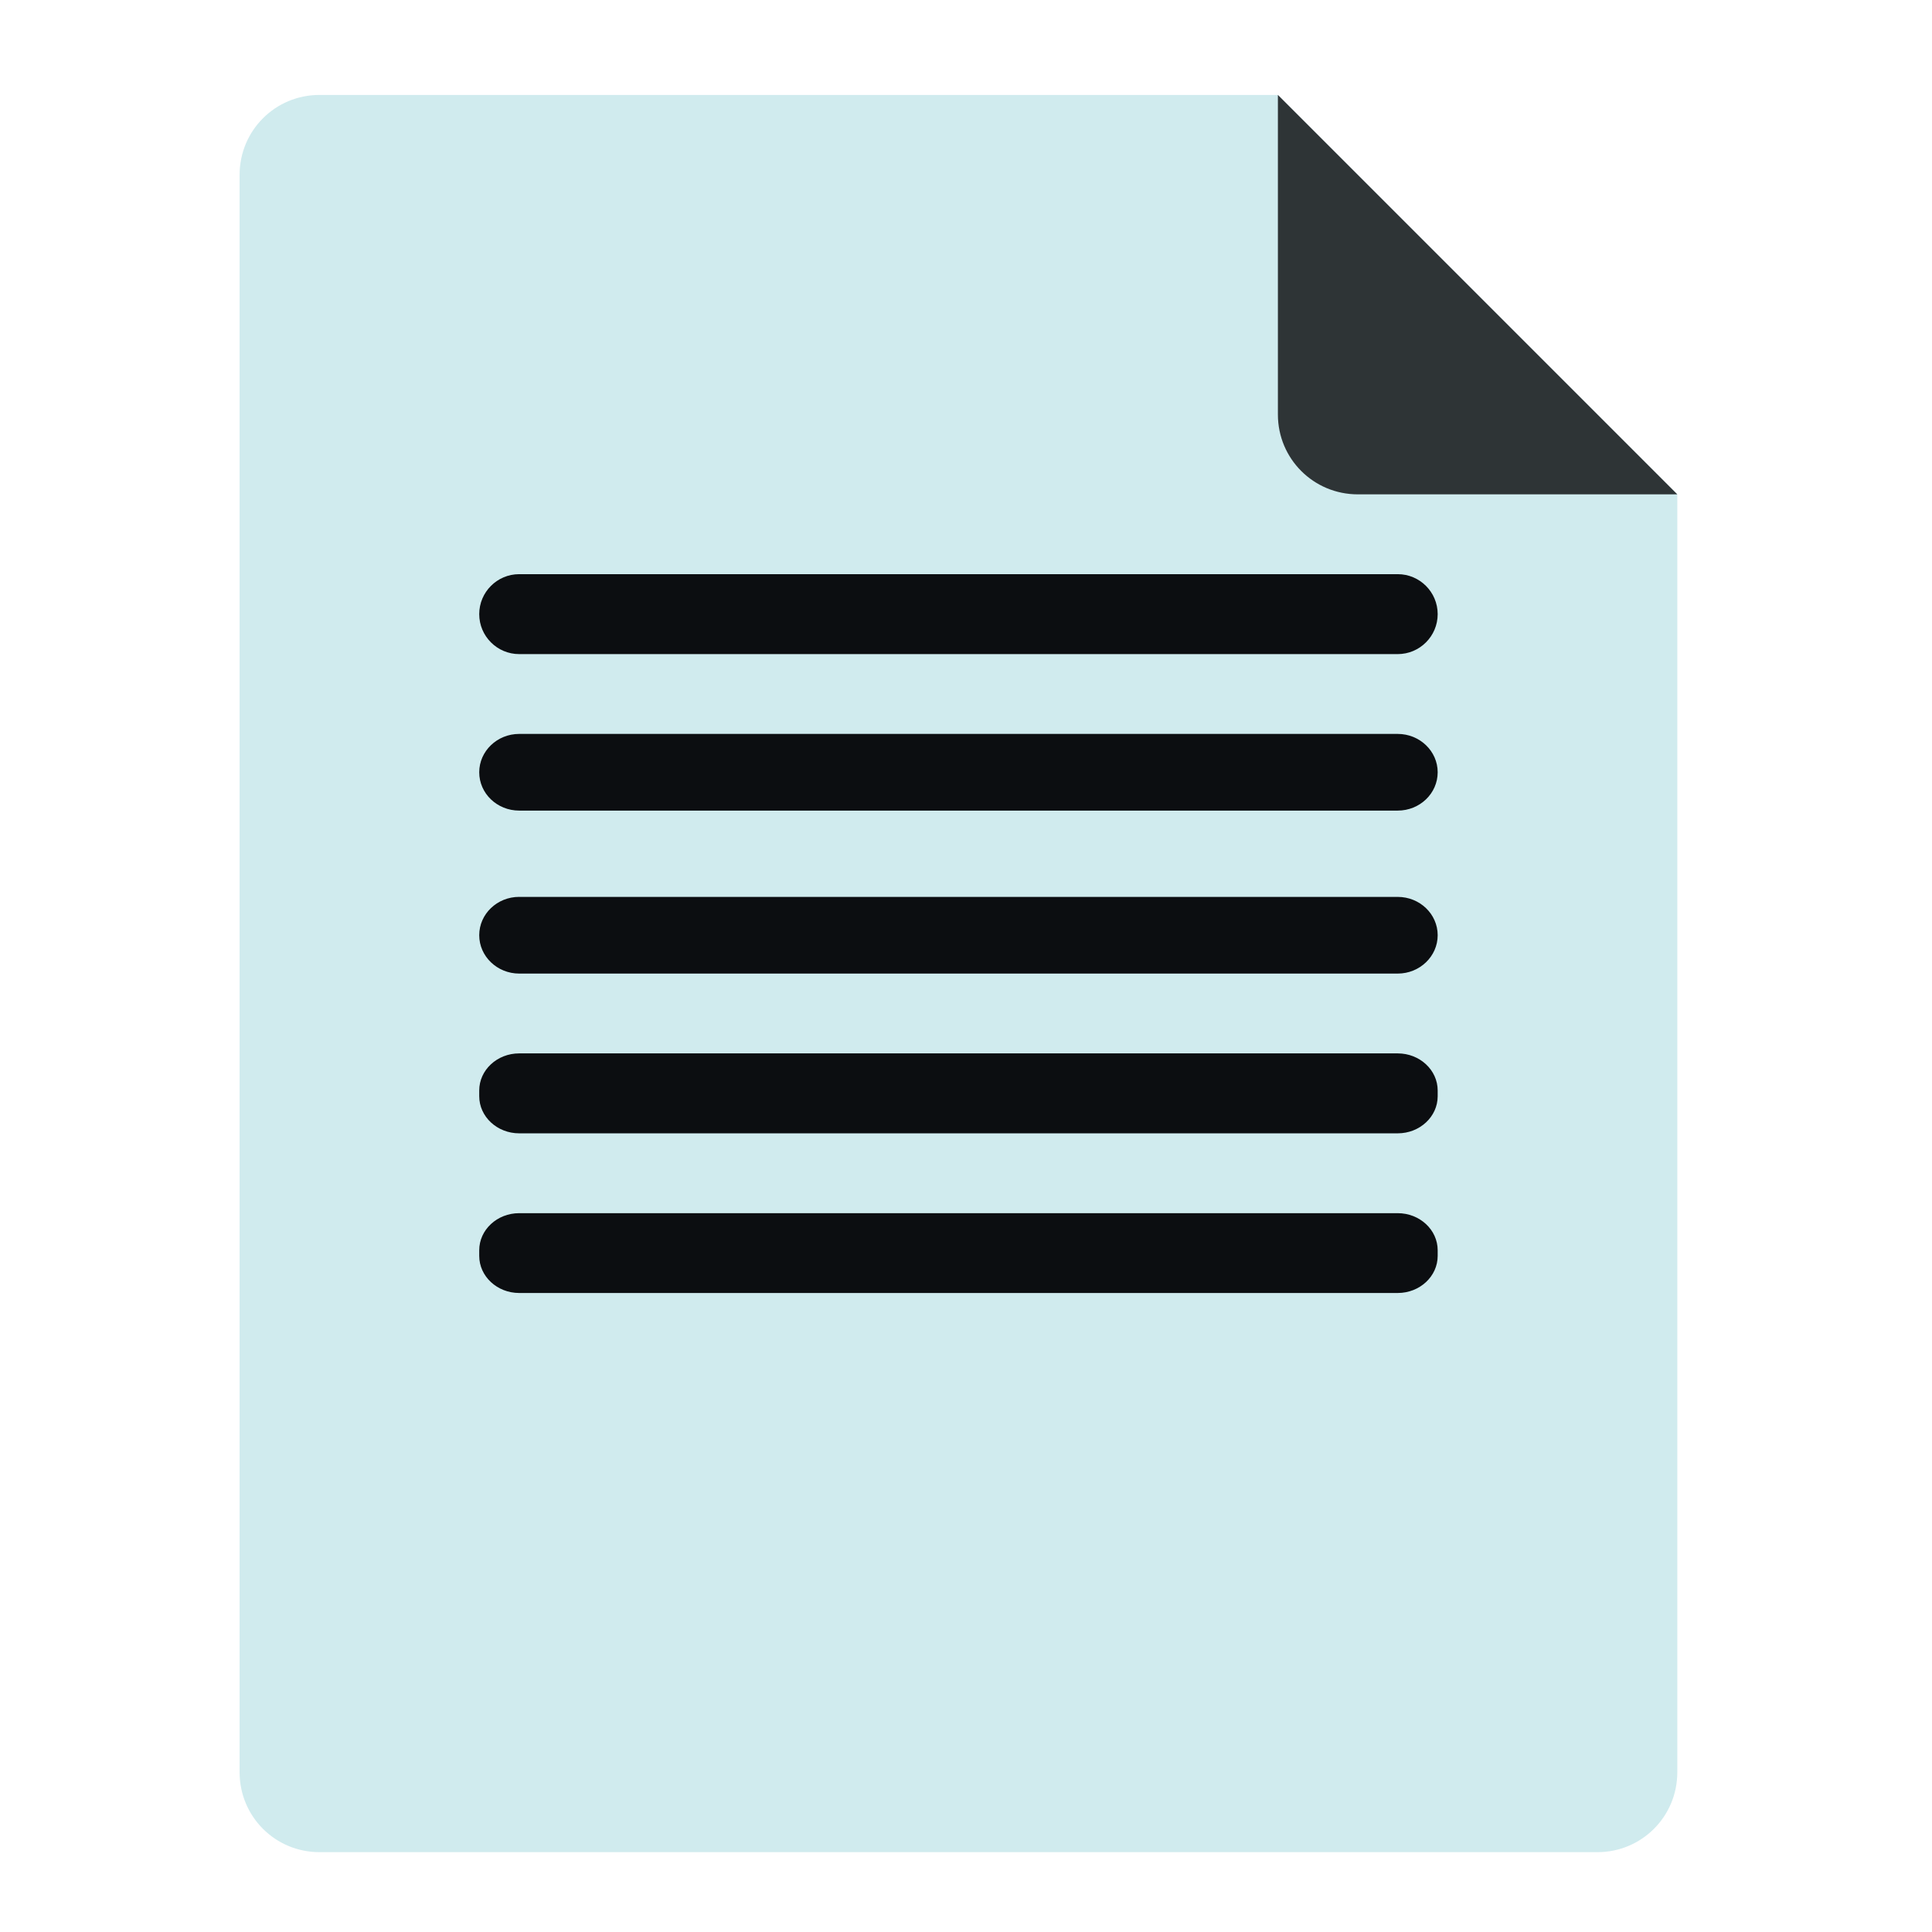 <?xml version="1.0" encoding="UTF-8" standalone="no"?>
<svg
   xmlns:dc="http://purl.org/dc/elements/1.1/"
   xmlns:cc="http://creativecommons.org/ns#"
   xmlns:rdf="http://www.w3.org/1999/02/22-rdf-syntax-ns#"
   xmlns:svg="http://www.w3.org/2000/svg"
   xmlns="http://www.w3.org/2000/svg"
   xmlns:sodipodi="http://sodipodi.sourceforge.net/DTD/sodipodi-0.dtd"
   xmlns:inkscape="http://www.inkscape.org/namespaces/inkscape"
   width="64px"
   height="64px"
   viewBox="0 0 64 64"
   version="1.1"
   id="svg37"
   sodipodi:docname="document-viewer.svg"
   inkscape:version="1.0.2 (e86c870879, 2021-01-15)">
  <defs
     id="defs41" />
  <sodipodi:namedview
     pagecolor="#ffffff"
     bordercolor="#666666"
     borderopacity="1"
     objecttolerance="10"
     gridtolerance="10"
     guidetolerance="10"
     inkscape:pageopacity="0"
     inkscape:pageshadow="2"
     inkscape:window-width="2560"
     inkscape:window-height="1403"
     id="namedview39"
     showgrid="false"
     inkscape:zoom="15.75"
     inkscape:cx="32"
     inkscape:cy="32"
     inkscape:window-x="0"
     inkscape:window-y="0"
     inkscape:window-maximized="1"
     inkscape:current-layer="surface1" />
  <g
     id="surface1">
    <path
       style="fill:#d0ebee;fill-opacity:1;fill-rule:nonzero;stroke:none"
       d="m 42.332,3.145 h -31.75 c -1.465,0 -2.645,1.18 -2.645,2.648 v 52.914 c 0,1.469 1.18,2.648 2.645,2.648 h 42.336 c 1.465,0 2.645,-1.18 2.645,-2.648 V 16.375 Z m 0,0"
       id="path2" />
    <path
       style="fill:#2e3436;fill-opacity:1;fill-rule:nonzero;stroke:none"
       d="M 55.562,16.375 42.332,3.145 v 10.586 c 0,1.465 1.18,2.645 2.648,2.645 z m 0,0"
       id="path6" />
    <path
       style="fill:#0c0e11;fill-opacity:1;fill-rule:nonzero;stroke:none"
       d="m 17.199,24.312 h 29.102 c 0.73,0 1.324,0.57 1.324,1.27 0,0.703 -0.594,1.27 -1.324,1.27 H 17.199 c -0.73,0 -1.324,-0.566 -1.324,-1.27 0,-0.699 0.594,-1.27 1.324,-1.27 z m 0,0"
       id="path8" />
    <path
       style="fill:#0c0e11;fill-opacity:1;fill-rule:nonzero;stroke:none"
       d="m 17.199,19.02 h 29.102 c 0.73,0 1.324,0.594 1.324,1.324 0,0.73 -0.594,1.324 -1.324,1.324 H 17.199 c -0.73,0 -1.324,-0.594 -1.324,-1.324 0,-0.73 0.594,-1.324 1.324,-1.324 z m 0,0"
       id="path10" />
    <path
       style="fill:#0c0e11;fill-opacity:1;fill-rule:nonzero;stroke:none"
       d="m 17.199,34.895 h 29.102 c 0.73,0 1.324,0.551 1.324,1.23 v 0.188 c 0,0.68 -0.594,1.23 -1.324,1.23 H 17.199 C 16.469,37.543 15.875,36.992 15.875,36.312 V 36.125 c 0,-0.68 0.594,-1.23 1.324,-1.23 z m 0,0"
       id="path12" />
    <path
       style="fill:#0c0e11;fill-opacity:1;fill-rule:nonzero;stroke:none"
       d="m 17.199,29.711 h 29.102 c 0.73,0 1.324,0.566 1.324,1.27 0,0.699 -0.594,1.27 -1.324,1.27 H 17.199 C 16.469,32.25 15.875,31.68 15.875,30.98 c 0,-0.703 0.594,-1.27 1.324,-1.27 z m 0,0"
       id="path14" />
    <path
       style="fill:#0c0e11;fill-opacity:1;fill-rule:nonzero;stroke:none"
       d="m 17.199,40.188 h 29.102 c 0.73,0 1.324,0.551 1.324,1.23 v 0.184 c 0,0.68 -0.594,1.23 -1.324,1.23 H 17.199 c -0.73,0 -1.324,-0.551 -1.324,-1.23 v -0.184 c 0,-0.68 0.594,-1.23 1.324,-1.23 z m 0,0"
       id="path16" />
  </g>
</svg>
